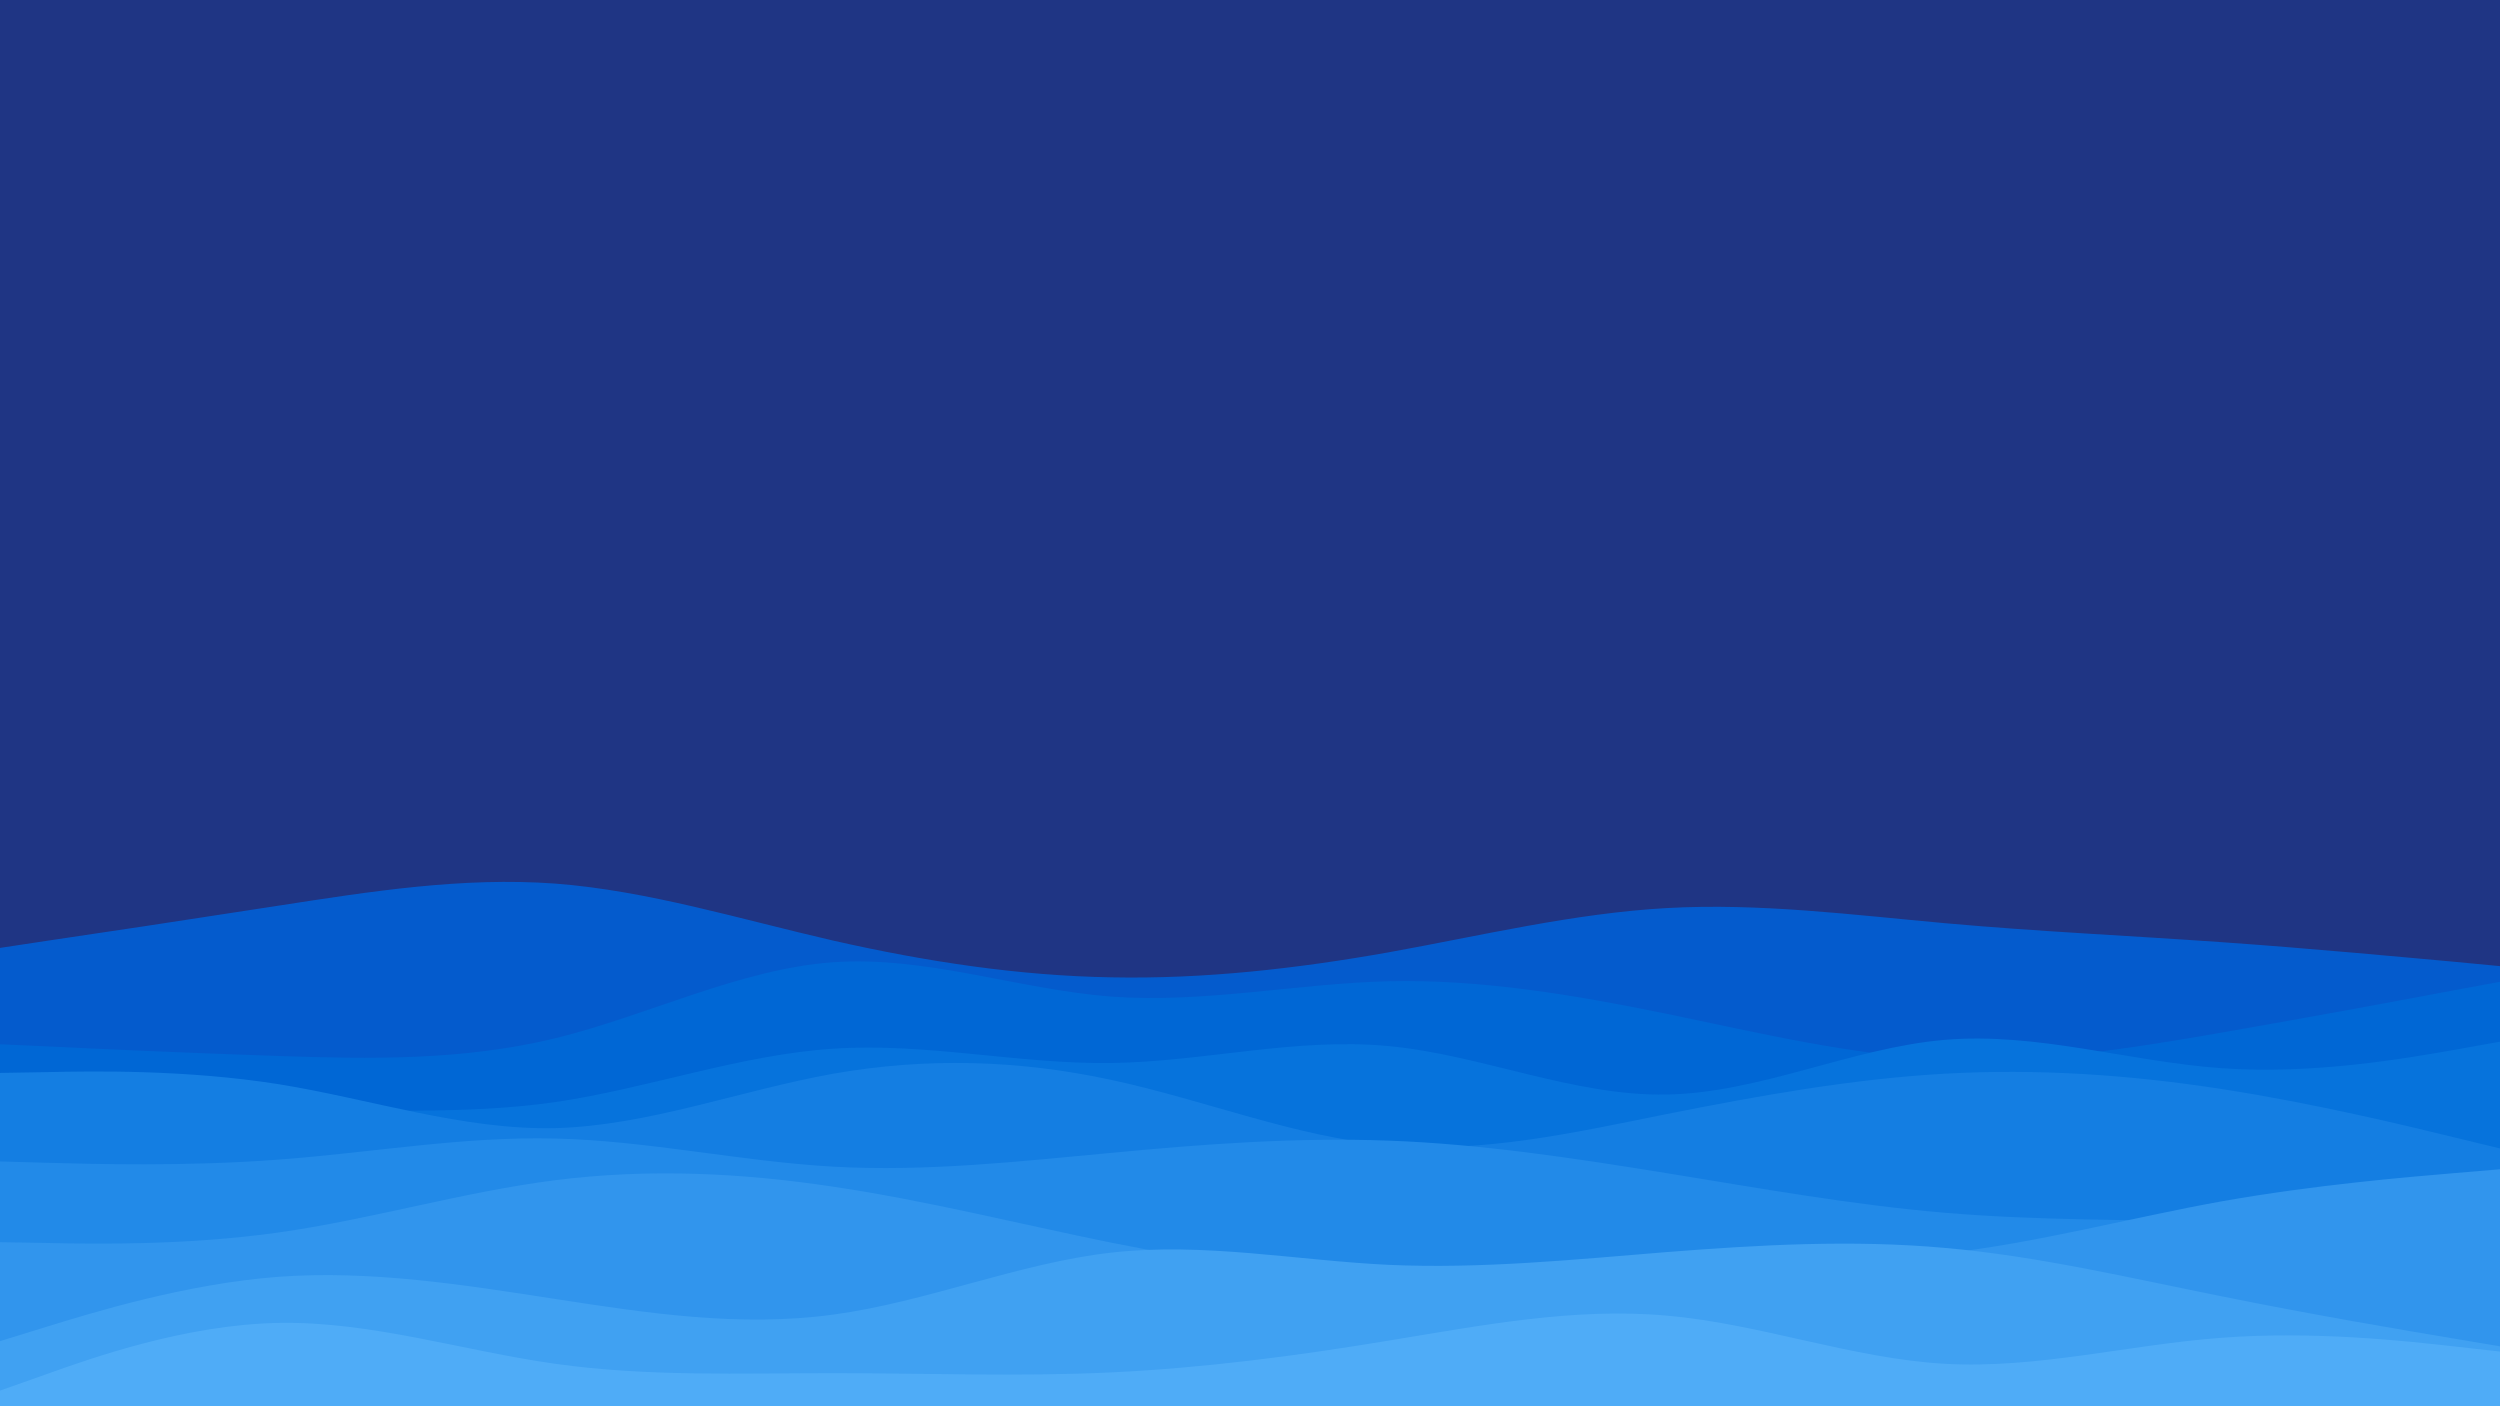 <svg id="visual" viewBox="0 0 960 540" width="960" height="540" xmlns="http://www.w3.org/2000/svg" xmlns:xlink="http://www.w3.org/1999/xlink" version="1.1"><rect x="0" y="0" width="960" height="540" fill="#1f3584"></rect><path d="M0 364L17.8 361.3C35.7 358.7 71.3 353.3 106.8 347.8C142.3 342.3 177.7 336.7 213.2 339.3C248.7 342 284.3 353 320 361.2C355.7 369.3 391.3 374.7 426.8 375.3C462.3 376 497.7 372 533.2 365.7C568.7 359.3 604.3 350.7 640 348.7C675.7 346.7 711.3 351.3 746.8 354.5C782.3 357.7 817.7 359.3 853.2 361.8C888.7 364.3 924.3 367.7 942.2 369.3L960 371L960 541L942.2 541C924.3 541 888.7 541 853.2 541C817.7 541 782.3 541 746.8 541C711.3 541 675.7 541 640 541C604.3 541 568.7 541 533.2 541C497.7 541 462.3 541 426.8 541C391.3 541 355.7 541 320 541C284.3 541 248.7 541 213.2 541C177.7 541 142.3 541 106.8 541C71.3 541 35.7 541 17.8 541L0 541Z" fill="#045bcd"></path><path d="M0 401L17.8 401.8C35.7 402.7 71.3 404.3 106.8 405.5C142.3 406.7 177.7 407.3 213.2 398.7C248.7 390 284.3 372 320 369.5C355.7 367 391.3 380 426.8 382.7C462.3 385.3 497.7 377.7 533.2 376.8C568.7 376 604.3 382 640 389.3C675.7 396.7 711.3 405.3 746.8 406.8C782.3 408.3 817.7 402.7 853.2 396.5C888.7 390.3 924.3 383.7 942.2 380.3L960 377L960 541L942.2 541C924.3 541 888.7 541 853.2 541C817.7 541 782.3 541 746.8 541C711.3 541 675.7 541 640 541C604.3 541 568.7 541 533.2 541C497.7 541 462.3 541 426.8 541C391.3 541 355.7 541 320 541C284.3 541 248.7 541 213.2 541C177.7 541 142.3 541 106.8 541C71.3 541 35.7 541 17.8 541L0 541Z" fill="#0067d5"></path><path d="M0 437L17.8 434.7C35.7 432.3 71.3 427.7 106.8 426.7C142.3 425.7 177.7 428.3 213.2 423.2C248.7 418 284.3 405 320 402.7C355.7 400.3 391.3 408.7 426.8 408.2C462.3 407.7 497.7 398.3 533.2 401.7C568.7 405 604.3 421 640 420.3C675.7 419.7 711.3 402.3 746.8 399.3C782.3 396.3 817.7 407.7 853.2 410.2C888.7 412.7 924.3 406.3 942.2 403.2L960 400L960 541L942.2 541C924.3 541 888.7 541 853.2 541C817.7 541 782.3 541 746.8 541C711.3 541 675.7 541 640 541C604.3 541 568.7 541 533.2 541C497.7 541 462.3 541 426.8 541C391.3 541 355.7 541 320 541C284.3 541 248.7 541 213.2 541C177.7 541 142.3 541 106.8 541C71.3 541 35.7 541 17.8 541L0 541Z" fill="#0673dc"></path><path d="M0 412L17.8 411.7C35.7 411.3 71.3 410.7 106.8 416.3C142.3 422 177.7 434 213.2 433.2C248.7 432.3 284.3 418.7 320 412.3C355.7 406 391.3 407 426.8 414.7C462.3 422.3 497.7 436.7 533.2 439.8C568.7 443 604.3 435 640 427.8C675.7 420.7 711.3 414.3 746.8 412.3C782.3 410.3 817.7 412.7 853.2 418.2C888.7 423.7 924.3 432.3 942.2 436.7L960 441L960 541L942.2 541C924.3 541 888.7 541 853.2 541C817.7 541 782.3 541 746.8 541C711.3 541 675.7 541 640 541C604.3 541 568.7 541 533.2 541C497.7 541 462.3 541 426.8 541C391.3 541 355.7 541 320 541C284.3 541 248.7 541 213.2 541C177.7 541 142.3 541 106.8 541C71.3 541 35.7 541 17.8 541L0 541Z" fill="#147ee2"></path><path d="M0 446L17.8 446.5C35.7 447 71.3 448 106.8 445.3C142.3 442.7 177.7 436.3 213.2 437.2C248.7 438 284.3 446 320 448C355.7 450 391.3 446 426.8 442.7C462.3 439.3 497.7 436.7 533.2 438C568.7 439.3 604.3 444.7 640 450.5C675.7 456.3 711.3 462.7 746.8 465.7C782.3 468.7 817.7 468.3 853.2 469.2C888.7 470 924.3 472 942.2 473L960 474L960 541L942.2 541C924.3 541 888.7 541 853.2 541C817.7 541 782.3 541 746.8 541C711.3 541 675.7 541 640 541C604.3 541 568.7 541 533.2 541C497.7 541 462.3 541 426.8 541C391.3 541 355.7 541 320 541C284.3 541 248.7 541 213.2 541C177.7 541 142.3 541 106.8 541C71.3 541 35.7 541 17.8 541L0 541Z" fill="#228ae8"></path><path d="M0 477L17.8 477.3C35.7 477.7 71.3 478.3 106.8 473.3C142.3 468.3 177.7 457.7 213.2 453.2C248.7 448.7 284.3 450.3 320 455.7C355.7 461 391.3 470 426.8 477.2C462.3 484.3 497.7 489.7 533.2 490.2C568.7 490.7 604.3 486.3 640 485C675.7 483.7 711.3 485.3 746.8 481.3C782.3 477.3 817.7 467.7 853.2 461.3C888.7 455 924.3 452 942.2 450.5L960 449L960 541L942.2 541C924.3 541 888.7 541 853.2 541C817.7 541 782.3 541 746.8 541C711.3 541 675.7 541 640 541C604.3 541 568.7 541 533.2 541C497.7 541 462.3 541 426.8 541C391.3 541 355.7 541 320 541C284.3 541 248.7 541 213.2 541C177.7 541 142.3 541 106.8 541C71.3 541 35.7 541 17.8 541L0 541Z" fill="#3195ed"></path><path d="M0 515L17.8 509.5C35.7 504 71.3 493 106.8 490.3C142.3 487.7 177.7 493.3 213.2 498.8C248.7 504.3 284.3 509.7 320 504.8C355.7 500 391.3 485 426.8 481C462.3 477 497.7 484 533.2 485.7C568.7 487.3 604.3 483.7 640 480.8C675.7 478 711.3 476 746.8 479.2C782.3 482.3 817.7 490.7 853.2 497.8C888.7 505 924.3 511 942.2 514L960 517L960 541L942.2 541C924.3 541 888.7 541 853.2 541C817.7 541 782.3 541 746.8 541C711.3 541 675.7 541 640 541C604.3 541 568.7 541 533.2 541C497.7 541 462.3 541 426.8 541C391.3 541 355.7 541 320 541C284.3 541 248.7 541 213.2 541C177.7 541 142.3 541 106.8 541C71.3 541 35.7 541 17.8 541L0 541Z" fill="#40a1f2"></path><path d="M0 534L17.8 527.7C35.7 521.3 71.3 508.7 106.8 508C142.3 507.3 177.7 518.7 213.2 523.7C248.7 528.7 284.3 527.3 320 527.3C355.7 527.3 391.3 528.7 426.8 527C462.3 525.3 497.7 520.7 533.2 514.8C568.7 509 604.3 502 640 505.2C675.7 508.3 711.3 521.7 746.8 523.7C782.3 525.7 817.7 516.3 853.2 513.7C888.7 511 924.3 515 942.2 517L960 519L960 541L942.2 541C924.3 541 888.7 541 853.2 541C817.7 541 782.3 541 746.8 541C711.3 541 675.7 541 640 541C604.3 541 568.7 541 533.2 541C497.7 541 462.3 541 426.8 541C391.3 541 355.7 541 320 541C284.3 541 248.7 541 213.2 541C177.7 541 142.3 541 106.8 541C71.3 541 35.7 541 17.8 541L0 541Z" fill="#4facf7"></path></svg>